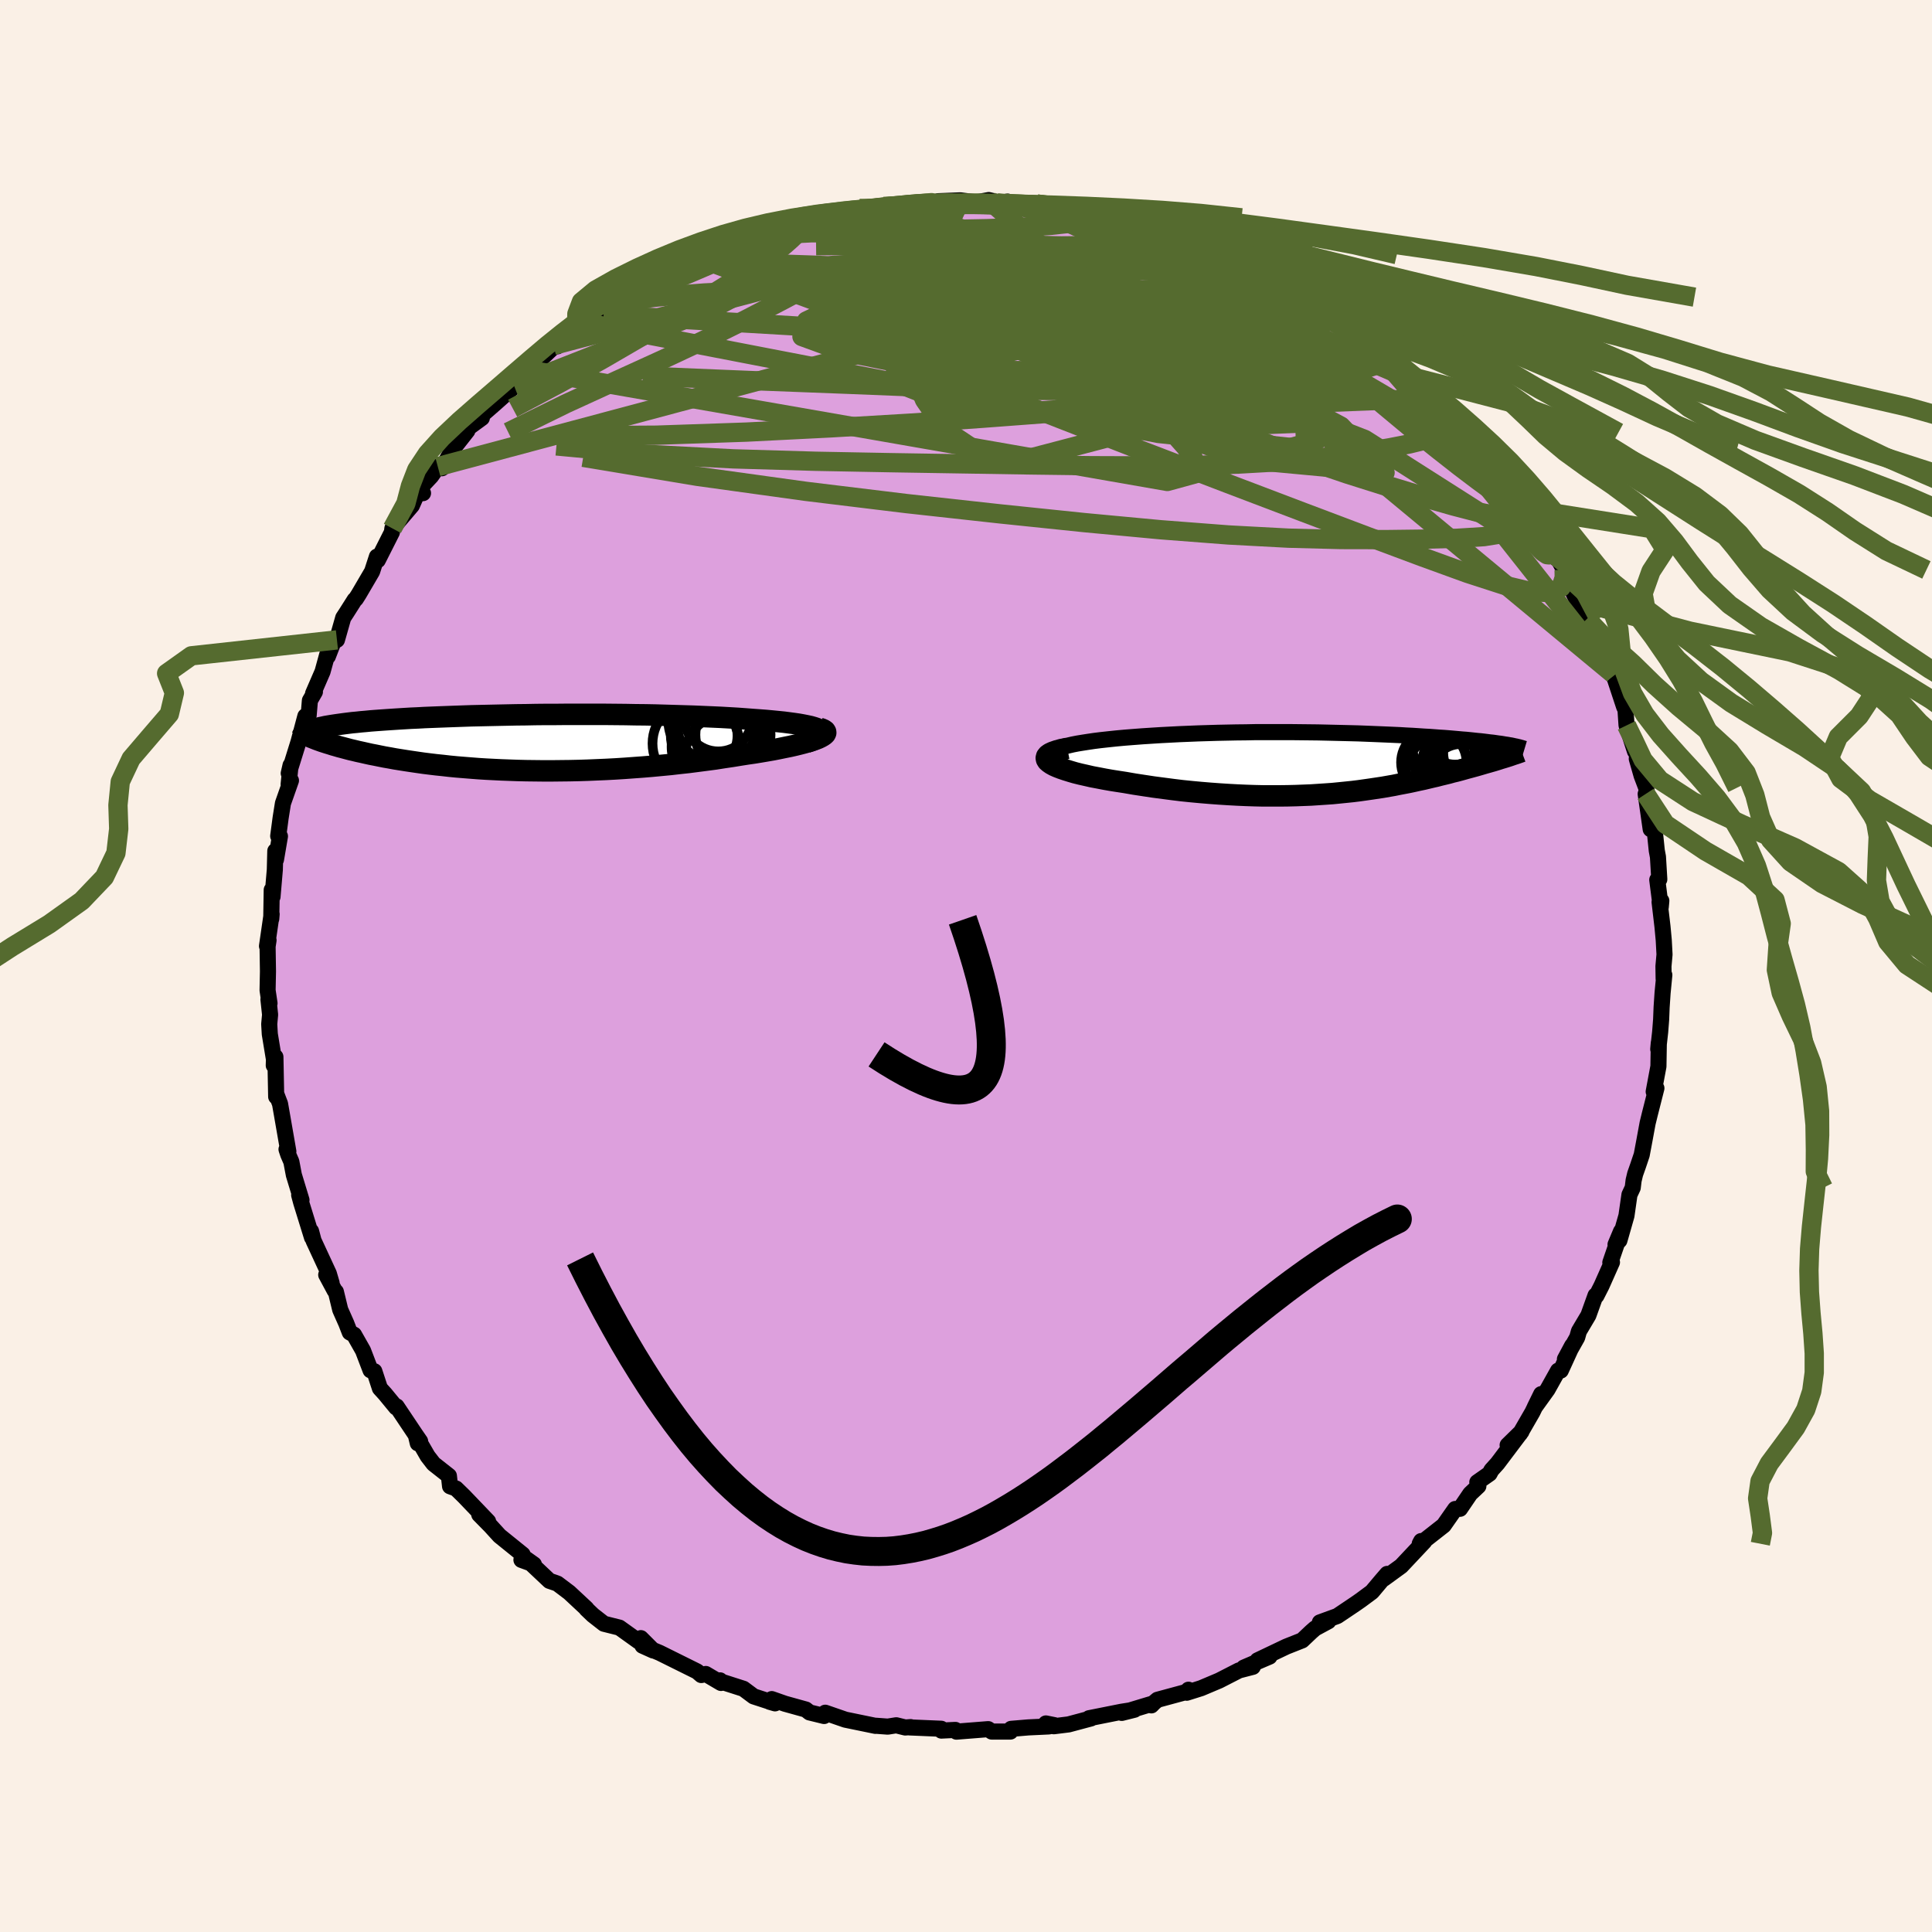 <svg xmlns="http://www.w3.org/2000/svg" width="500" height="500" viewBox="-100 -100 200 200"><defs><clipPath id="c"><path d="m31.36-1.29-.17-.1-.23-.1-.27-.09-.32-.09-.37-.08-.4-.08-.44-.08-.48-.07-.52-.07-.54-.07-.59-.06-.61-.06-.64-.06-.66-.05-.69-.05-.79-.06-.82-.06-.85-.05-.88-.05-.9-.04-.93-.04-.96-.04-.97-.03-.99-.03-1-.03-1.02-.03-1.03-.02-1.04-.01-1.04-.02-1.05-.01-1.05-.01H4.94l-1.03.01H2.89l-1 .01-1 .02-.98.01-.96.02-.95.02-.92.02-.91.02-.89.02-.87.03-.84.03-.82.03-.8.03-.77.03-.75.03-.72.04-.7.03-.67.04-.65.04-.62.04-.6.04-.57.04-.55.04-.52.04-.51.05-.47.04-.46.05-.44.04-.41.05-.4.05-.37.05-.36.05-.34.05-.32.05-.3.05-.29.05-.26.06-.25.05-.24.06-.21.05-.2.06-.18.06-.17.06.65.96.25.09.25.09.28.09.28.09.3.09.31.1.32.09.34.1.35.09.37.1.38.1.39.09.41.1.42.09.44.1.45.1.47.09.49.1.5.1.52.09.54.1.56.09.57.09.6.09.61.09.63.09.64.08.67.08.68.07.7.08.72.07.74.06.75.06.77.06.79.05.8.04.82.04.83.03.85.03.86.02.87.01.89.01h.9l.91-.01.91-.01.93-.02.94-.03.94-.04.95-.04.95-.05.95-.06.96-.07.96-.07.96-.08.95-.09.95-.09.95-.11.93-.1.93-.12.92-.12.91-.12.89-.14.88-.13.86-.14.7-.11.7-.1.67-.11.65-.11.63-.11.61-.12.58-.12.55-.11.53-.12.49-.12.46-.12.42-.12.39-.12.34-.12.31-.12"/></clipPath><clipPath id="b"><path d="m-29.39-.52-.02-.17.04-.16.12-.15.17-.15.23-.14.28-.13.34-.13.39-.12.43-.11.47-.11.51-.1.55-.09.58-.09.61-.09.64-.08.82-.09.85-.09.88-.08.89-.07.92-.07.93-.06.95-.06.96-.05.97-.05.98-.04.98-.04.99-.03.99-.03.98-.02.98-.02.98-.01.97-.02h3.79l.91.01.9.01.89.01.87.02.85.02.83.02.82.02.79.02.78.03.75.03.73.03.72.03.69.03.67.03.65.04.62.03.61.04.59.04.56.03.54.04.53.04.5.03.49.04.46.04.45.04.43.04.41.03.4.04.38.04.36.04.35.03.34.04.32.04.31.04.3.03.28.04.27.04.25.03.25.04.23.04.22.03.21.04.19.03-.85 1.28-.24.07-.24.08-.26.08-.26.08-.28.08-.28.08-.29.08-.3.09-.31.09-.31.09-.33.09-.33.09-.34.09-.35.1-.36.1-.38.1-.38.09-.39.11-.41.1-.42.1-.42.11-.44.1-.46.11-.46.11-.48.1-.49.11-.51.11-.52.1-.53.1-.54.11-.57.1-.57.1-.6.09-.6.09-.63.09-.64.09-.65.08-.68.07-.69.07-.71.07-.72.05-.75.05-.76.05-.78.03-.79.03-.82.02-.83.01H-7.2l-.88-.02-.9-.03-.91-.04-.92-.05-.94-.06-.95-.07-.96-.08-.97-.09-.98-.1-.98-.12-.99-.13-.99-.13-.99-.15-.98-.15-.98-.17-.72-.11-.7-.11-.68-.12-.67-.13-.64-.12-.61-.14-.58-.13-.56-.14-.51-.15-.48-.15-.44-.15-.39-.15-.34-.15-.29-.16-.23-.16"/></clipPath><filter id="a"><feTurbulence baseFrequency=".05" numOctaves="3" result="noise" type="noise"/><feDisplacementMap in="SourceGraphic" in2="noise" scale="2"/></filter></defs><rect width="100%" height="100%" x="-100" y="-100" fill="linen"/><path fill="plum" stroke="#000" stroke-linejoin="round" stroke-width="1.667" d="m72.2.03.02 1.29.07-.39-.18 1.85-.1 1.49-.05 1.27-.1 1.28-.2 1.79.06-.67-.04 2.45-.49 2.62.28-.36-.69 2.72-.22.9-.33 1.79-.28 1.49-.38 1.13-.3.85-.16.67-.09.75-.34.73-.31 2.17-.73 2.56-.4.42.57-1.36-1.11 3.23.17-.03-1.08 2.43-.53 1.04-.09-.04-.74 2.06-.98 1.65-.18.64L62 40.7l.75-1.4-1.18 2.58-.28.01-1.09 1.95-1.33 1.85.67-1.37-.9 1.86-1.29 2.24-1.28 1.18 1.43-1.4-2.48 3.29-.63.7-.19.36-1.27.89.11.4-.84.79-1.06 1.56-.5.02-1.19 1.7-2.18 1.71-.15-.09-.15.28.46-.22-2.38 2.53-1.8 1.31.35-.5-.57.66-1.01 1.2-1.16.86-.59.41-1.83 1.23-1.81.66.88-.12-1.37.74-.4.35-.94.89-1.64.65-2.98 1.42 1.24-.39-2.66 1.14.93-.08-1.43.37-2.05 1.05-1.87.79-1.49.47.18-.31-.11.2-3.1.84-.37.31-.26.27-.09-.12-2.98.9 1.32-.33-1.34.21-3.36.67.2.02-2.32.62-1.53.19-.82-.29.89.18-.59.13-2.12.1-1.78.15-.07.28H2.66L2.3 79l-3.29.26-.11-.18-1.45.07-.01-.19-3.31-.14.14-.03-.56.04-.93-.23-.88.14-1.22-.09-.06.01-3.11-.64-2.08-.72-.12.34-1.51-.37-.38-.3-2.16-.6-1.37-.48-.21.28.55.16-2.21-.72-1.06-.79-2.65-.85.23-.02.1.27-1.58-.93-.46.11-.43-.37-3.89-1.93-1.77-.74 1.11.5-1.28-1.28-.21.35-2.01-1.44-1.6-.4-1.14-.89-.67-.64v-.04l-1.78-1.66-1.22-.92-.21-.08-.62-.21-2.41-2.27.8.57-1.29-.47.12-.56-2.39-1.93-.92-1.01-1.18-1.2.92.72-2.5-2.61-.82-.8-.62-.23-.12-1.08-1.59-1.25-.61-.79-1.2-2.08.18.75.24-.21-.49-.71-1.94-2.9-.05.11-1.16-1.41-.52-.57-.58-1.77-.39-.1-.78-2.04-.93-1.64-.44-.24-.36-.93-.63-1.42-.45-1.86-.12-.11-.88-1.64.56.86-.29-.99-1.58-3.41-.26-.98.1.66-1.12-3.62-.21-.78.24.52-.79-2.6-.26-1.37-.32-.74-.18-.54.19.22-.62-3.56-.24-1.37-.34-.89-.06.15-.08-4.12-.17.88.02-.63-.43-2.61-.06-1.03.09-.98-.17-1.58.11.4-.2-1.35.04-1.96-.04-2.57.1-.65-.16.61.48-3.31-.04.49.05-3 .08.71.24-2.8.05-1.94.07.89.41-2.41-.18-.02.25-1.88.24-1.51.83-2.36-.24.39.2-1.97-.19.83 1.02-3.28.7-2.63.34-.07.13-1.55.52-.9-.19.17.98-2.26.59-2.15-.04.57.6-1.55.34-.16.65-2.29.34-.52.85-1.34.12-.1.31-.49 1.37-2.34.5-1.54.09.37 1.46-2.89.05-.4 2.02-2.37.55-1.24.6-.04-.35-.48 1.2-1.28.68-.98.43.16 1.09-1.92 1.54-1.96-.81.42.64-.52 1.67-1.22-.09-.22 1.42-1.24 2.03-1.81.92-1.3.39-.43.79-.66-.01.17 2.56-2.41-.6.38.42.1.93-.74 2.02-1.69-.39.41 2.22-1.25.09-.49 1.95-1.18.05.32 1.36-1.1.57-.17.73-.54 1.98-1.04.93-.7 2.12-1 .4-.08-.46.24.34-.07 3.49-1.49-.8.53 3.2-1.19.8-.43 2.52-.63-1.82.09 3.72-.88.18.01 1.24-.28 1.36-.15-.79.09 1.08-.17 2.13-.48.12-.21 2.51-.21 1.32-.05.96-.08.61-.2 1.19.04 2.28-.2-.72-.05 2.28-.09 1.64.21 1.31-.24 1.62.39.33-.23-1.08.15 2.57.14 1.92.27-.37-.31 1.57.05 1.93.54.77.19 2.18.54-.94-.54 3.55.76-.74-.11 1.64.35-.24.51 2.13.17 1.23.57-.59-.21 2.37.63 2.07.79-1.25-.5 3.15 1.5 1.35.28.11.39 2.37 1.12.67.06-1.3-.35 1.92 1.1.97.48 2.17.71.35.61.73.45 1.16.15 1.66 1.14.97.77-.44.05 1.94 1.52.97.43-.44-.2 1.69 1.28 1.89 1.46.19.59.6.5.74.71.12-.48 1.69 2.1.37.36.48.68 2.97 2.5.29.84.89.97-.06-.57.21.8 1.3 1.69.53-.08.34 1.02 1.48 1.53 1.65 2.56-.38-.81.91 1.84-.08.13 1.94 3.1-.3-.69.38.56.74 1.34-.09.24 1.42 2.9 1.06 1.88-.03.05 1.04 2.66.33.23-.74-1.26 1.76 3.79.49.38-.15-.09 1.12 3.39.14.29.11 1.63.87 2.68-.24-1.25.5 1.12-.07.91.5 1.75.47 1.24.19 1.34-.24-.69.52 3.65.37-.3.26 2.52.12.64.14 2.33-.21.05.36 2.82.06-.65-.18.13.3 2.55.13 1.39.08 1.49L72.2.03l.02 1.29" filter="url(#a)"/><path fill="#fff" d="m-29.39-.52-.02-.17.04-.16.12-.15.17-.15.23-.14.28-.13.34-.13.39-.12.43-.11.47-.11.51-.1.55-.09.58-.09.61-.09.64-.08.82-.09.85-.09.88-.08.89-.07.92-.07.93-.06.95-.06.96-.05.97-.05.98-.04.98-.04.99-.03.99-.03.98-.02.98-.02.98-.01.97-.02h3.79l.91.01.9.01.89.01.87.02.85.02.83.02.82.02.79.02.78.03.75.03.73.03.72.03.69.03.67.03.65.04.62.03.61.04.59.04.56.03.54.04.53.04.5.03.49.04.46.04.45.04.43.04.41.03.4.04.38.04.36.04.35.03.34.04.32.04.31.04.3.03.28.04.27.04.25.03.25.04.23.04.22.03.21.04.19.03-.85 1.28-.24.07-.24.08-.26.08-.26.08-.28.08-.28.08-.29.08-.3.09-.31.09-.31.09-.33.09-.33.09-.34.09-.35.1-.36.1-.38.1-.38.09-.39.11-.41.1-.42.1-.42.11-.44.1-.46.11-.46.11-.48.1-.49.11-.51.11-.52.1-.53.1-.54.11-.57.1-.57.1-.6.09-.6.09-.63.09-.64.09-.65.08-.68.07-.69.07-.71.07-.72.05-.75.05-.76.05-.78.03-.79.03-.82.02-.83.01H-7.2l-.88-.02-.9-.03-.91-.04-.92-.05-.94-.06-.95-.07-.96-.08-.97-.09-.98-.1-.98-.12-.99-.13-.99-.13-.99-.15-.98-.15-.98-.17-.72-.11-.7-.11-.68-.12-.67-.13-.64-.12-.61-.14-.58-.13-.56-.14-.51-.15-.48-.15-.44-.15-.39-.15-.34-.15-.29-.16-.23-.16" filter="url(#a)" transform="translate(37.97 -21.04)"/><path fill="#fff" d="m31.36-1.29-.17-.1-.23-.1-.27-.09-.32-.09-.37-.08-.4-.08-.44-.08-.48-.07-.52-.07-.54-.07-.59-.06-.61-.06-.64-.06-.66-.05-.69-.05-.79-.06-.82-.06-.85-.05-.88-.05-.9-.04-.93-.04-.96-.04-.97-.03-.99-.03-1-.03-1.02-.03-1.03-.02-1.04-.01-1.04-.02-1.05-.01-1.05-.01H4.94l-1.03.01H2.89l-1 .01-1 .02-.98.01-.96.02-.95.02-.92.02-.91.02-.89.02-.87.03-.84.03-.82.03-.8.03-.77.03-.75.03-.72.04-.7.03-.67.04-.65.04-.62.04-.6.04-.57.04-.55.04-.52.04-.51.05-.47.04-.46.05-.44.04-.41.05-.4.05-.37.05-.36.05-.34.05-.32.05-.3.05-.29.05-.26.06-.25.05-.24.06-.21.05-.2.06-.18.06-.17.06.65.96.25.09.25.09.28.09.28.09.3.09.31.1.32.09.34.1.35.09.37.1.38.1.39.09.41.1.42.09.44.1.45.1.47.09.49.1.5.1.52.09.54.1.56.09.57.09.6.09.61.09.63.09.64.08.67.08.68.07.7.08.72.07.74.06.75.06.77.06.79.05.8.04.82.04.83.03.85.03.86.02.87.01.89.01h.9l.91-.01.91-.01.93-.02.94-.03.94-.04.95-.04.95-.05.95-.06.96-.07.96-.07.96-.08.95-.09.95-.09.95-.11.93-.1.93-.12.92-.12.91-.12.89-.14.88-.13.86-.14.7-.11.7-.1.67-.11.65-.11.63-.11.61-.12.58-.12.55-.11.53-.12.49-.12.46-.12.42-.12.39-.12.34-.12.31-.12" filter="url(#a)" transform="translate(-46.47 -23.12)"/><g fill="none" stroke="#000" transform="translate(37.97 -21.04)"><path stroke-linejoin="round" stroke-width="1.667" d="m-24.51 1.61-.93-.26-.83-.24-.71-.23-.62-.23-.52-.22-.42-.2-.34-.2-.25-.19-.17-.19-.09-.17-.02-.17.04-.16.12-.15.17-.15.23-.14.28-.13.34-.13.39-.12.43-.11.47-.11.51-.1.55-.09.58-.09.61-.09.64-.08.82-.09.85-.09.88-.08.89-.07.92-.07.93-.06.95-.06.96-.05.97-.05.98-.04.98-.04.99-.03.99-.03.98-.02.98-.02.98-.01.97-.02h3.79l.91.01.9.01.89.01.87.02.85.02.83.02.82.02.79.02.78.03.75.03.73.03.72.03.69.03.67.03.65.04.62.03.61.04.59.04.56.03.54.04.53.04.5.03.49.04.46.04.45.04.43.04.41.03.4.04.38.04.36.04.35.03.34.04.32.04.31.04.3.03.28.04.27.04.25.03.25.04.23.04.22.03.21.04.19.03.19.04.17.04.16.03.16.04.14.03.13.04.12.03.12.04.1.03.1.03" filter="url(#a)"/><path stroke-linejoin="round" stroke-width="2.222" d="m-27.48-1.49-.61.12-.5.14-.4.14-.3.14-.21.15-.12.15-.04.16.03.15.1.16.17.15.23.16.29.16.34.15.39.15.44.15.48.15.51.15.56.14.58.13.61.14.64.12.67.13.68.12.7.11.72.11.98.17.98.15.99.15.99.13.99.13.98.12.98.1.97.09.96.08.95.07.94.06.92.05.91.04.9.03.88.02h1.71l.83-.01.82-.02.79-.03.78-.03.76-.05.75-.05.72-.05.71-.07.69-.07.68-.07.65-.08.64-.09.63-.09.6-.09.6-.09.57-.1.57-.1.54-.11.53-.1.52-.1.51-.11.49-.11.48-.1.46-.11.46-.11.44-.1.42-.11.42-.1.41-.1.39-.11.38-.09.38-.1.36-.1.35-.1.34-.09.33-.09.33-.09.31-.09.31-.09.3-.09.29-.08.28-.08.28-.08.26-.08.26-.08.24-.08.24-.07.23-.07.22-.07.22-.07.2-.07.2-.07.19-.06.18-.06.17-.06.17-.06.16-.06" filter="url(#a)"/><circle cx="12.469" cy="-.166" r="3.176" clip-path="url(#b)" filter="url(#a)"/><circle cx="12.269" cy="-2.656" r="4.336" clip-path="url(#b)" filter="url(#a)"/><circle cx="14.564" cy="-1.011" r="3.13" clip-path="url(#b)" filter="url(#a)"/><circle cx="10.459" cy="-.036" r="3.39" clip-path="url(#b)" filter="url(#a)"/><circle cx="12.689" cy="-3.216" r="3.408" clip-path="url(#b)" filter="url(#a)"/><circle cx="13.309" cy="1.344" r="3.288" clip-path="url(#b)" filter="url(#a)"/><circle cx="14.114" cy="-1.446" r="3.544" clip-path="url(#b)" filter="url(#a)"/><circle cx="13.824" cy=".974" r="4.402" clip-path="url(#b)" filter="url(#a)"/><circle cx="11.794" cy="1.129" r="4.214" clip-path="url(#b)" filter="url(#a)"/><circle cx="11.174" cy="-1.636" r="3.48" clip-path="url(#b)" filter="url(#a)"/></g><g fill="none" stroke="#000" transform="translate(-46.47 -23.12)"><path stroke-linejoin="round" stroke-width="2.222" d="m29.97-.04.43-.14.36-.15.29-.13.23-.13.16-.13.1-.12.04-.12-.02-.12-.07-.11-.13-.1-.17-.1-.23-.1-.27-.09-.32-.09-.37-.08-.4-.08-.44-.08-.48-.07-.52-.07-.54-.07-.59-.06-.61-.06-.64-.06-.66-.05-.69-.05-.79-.06-.82-.06-.85-.05-.88-.05-.9-.04-.93-.04-.96-.04-.97-.03-.99-.03-1-.03-1.02-.03-1.03-.02-1.04-.01-1.04-.02-1.05-.01-1.05-.01H4.94l-1.03.01H2.89l-1 .01-1 .02-.98.01-.96.02-.95.02-.92.02-.91.02-.89.02-.87.03-.84.03-.82.03-.8.03-.77.03-.75.03-.72.04-.7.03-.67.04-.65.04-.62.04-.6.04-.57.04-.55.04-.52.04-.51.05-.47.04-.46.05-.44.04-.41.05-.4.05-.37.05-.36.05-.34.05-.32.05-.3.05-.29.05-.26.06-.25.05-.24.06-.21.05-.2.06-.18.06-.17.06-.16.06-.13.06-.13.06-.11.06-.1.07-.08.06-.07.07-.06.06-.05.07-.03.07" filter="url(#a)"/><path stroke-linejoin="round" stroke-width="2.222" d="m31.27-1.5.27.09.2.09.14.1.06.1.01.1-.05.11-.11.11-.16.11-.21.12-.25.12-.31.12-.34.12-.39.12-.42.12-.46.12-.49.12-.53.12-.55.11-.58.12-.61.12-.63.11-.65.11-.67.11-.7.1-.7.11-.86.14-.88.13-.89.14-.91.12-.92.12-.93.12-.93.1-.95.11-.95.09-.95.09-.96.08-.96.07-.96.07-.95.06-.95.05-.95.04-.94.04-.94.03-.93.02-.91.01-.91.01h-.9l-.89-.01-.87-.01-.86-.02-.85-.03-.83-.03-.82-.04-.8-.04-.79-.05-.77-.06-.75-.06-.74-.06-.72-.07-.7-.08-.68-.07-.67-.08-.64-.08-.63-.09-.61-.09-.6-.09-.57-.09-.56-.09-.54-.1-.52-.09-.5-.1-.49-.1-.47-.09-.45-.1-.44-.1-.42-.09-.41-.1-.39-.09-.38-.1-.37-.1-.35-.09-.34-.1-.32-.09-.31-.1-.3-.09-.28-.09-.28-.09-.25-.09-.25-.09-.23-.09-.22-.09-.21-.08-.19-.09-.19-.08-.17-.08-.16-.08-.15-.08-.14-.08-.13-.08" filter="url(#a)"/><circle cx="18.499" cy=".087" r="4.48" clip-path="url(#c)" filter="url(#a)"/><circle cx="20.934" cy=".287" r="4.732" clip-path="url(#c)" filter="url(#a)"/><circle cx="20.714" cy="-1.793" r="4.118" clip-path="url(#c)" filter="url(#a)"/><circle cx="22.349" cy="-.823" r="3.89" clip-path="url(#c)" filter="url(#a)"/><circle cx="20.799" cy="-2.553" r="4.632" clip-path="url(#c)" filter="url(#a)"/><circle cx="19.364" cy="-.713" r="3.452" clip-path="url(#c)" filter="url(#a)"/><circle cx="20.829" cy="-2.613" r="3.52" clip-path="url(#c)" filter="url(#a)"/><circle cx="20.519" cy="-2.358" r="4.868" clip-path="url(#c)" filter="url(#a)"/><circle cx="20.684" cy=".427" r="4.69" clip-path="url(#c)" filter="url(#a)"/><circle cx="21.464" cy="1.192" r="4.034" clip-path="url(#c)" filter="url(#a)"/></g><g fill="none" stroke="#556B2F" stroke-linejoin="round" stroke-width="2"><path d="m-24.76-74.19 2.51-.85 2.06-.48 2-.27 2.15-.11 2.37-.01 2.54.09 2.68.16 2.78.24 2.9.27 3.06.3 3.21.3 3.33.31 3.38.33 3.34.34 3.24.37 3.1.37 2.9.34 2.62.29 2.24.16" filter="url(#a)"/><path d="m17.07-76.59 1.48.23.68.23.23.24-.11.25-.49.26-.94.26-1.47.23-2.08.2-2.79.13-3.6.06-4.46-.02-5.34-.07-6.27-.05-7.43.08" filter="url(#a)"/><path d="m16.41-77.34-.07.05.47.23.62.28.59.26.5.25.36.24.18.24-.01.25-.26.25-.56.24-.9.22-1.28.17-1.7.11-2.11.04-2.5-.03-2.87-.08-3.26-.12-3.72-.16-4.28-.19-4.82-.22-5.28-.28m45.79 4.55 1.23.57 1.31.68 1.24.72 1.24.76 1.24.8 1.21.83 1.12.82 1.01.76.91.7.8.62.7.55.59.47.42.33.19.16-.1-.09-.41-.35-.69-.57-.94-.73-1.31-.98m-70.91-7.33 1.65-.57 1.44-.08 1.83.08 2.47.11 3.1.11 3.59.12 3.94.17 4.19.24 4.38.35 4.55.46 4.7.59 4.83.68 4.91.73 4.89.73 4.87.72 4.93.73 5.17.9m16.78 11.86.59.55.42.44.5.61.6.73.64.8.65.83.6.8.47.7.31.54.12.33-.1.09-.3-.17-.51-.42-.71-.66-.89-.86-1.06-1.06-1.26-1.28-1.51-1.61-1.88-2.06-2.31-2.59-2.63-3.04" filter="url(#a)"/><path d="m41.34-64.93 1.27 1.17.36.92-.54.65-1.31.44-1.99.33-2.63.32-3.29.35-3.97.37-4.71.37-5.51.3-6.4.15-7.33-.04-8.27-.25-9.22-.37-10.17-.39-11.08-.46" filter="url(#a)"/><path d="m7.72-78.57.46-.03 1.52.43 2.02.72 2.26.91 2.39 1.02 2.5 1.12 2.6 1.23 2.68 1.35 2.75 1.45 2.83 1.53 2.85 1.55 2.81 1.5 2.67 1.38 2.49 1.22 2.31 1.09 2.11.91m12.09 12.16.81 1.42-.04.57-.5.36-.92.18-1.38-.09-1.91-.39-2.48-.67-3.06-.9-3.63-1.1L39.73-51l-4.82-1.66-5.46-2.07-6.16-2.54-6.91-3.03-7.73-3.46-8.6-3.8-9.32-4.14m40.57.66 1.16.51 1.12.53.89.47.72.4.57.35.37.3.13.23-.15.12-.43-.01-.72-.15-1.01-.3-1.33-.45-1.68-.63-2.09-.84-2.58-1.07-3.09-1.32-3.6-1.54-4.12-1.77" filter="url(#a)"/><path d="m58.71-46.47-.26-.07-.44.57-.86.67-1.44.52-2.08.33-2.75.17-3.38.09-4.02.05-4.69-.01-5.41-.14-6.19-.33-7.03-.54-7.91-.74-8.78-.91-9.63-1.06-10.44-1.27-11.2-1.55-11.83-1.97m56.7-23.93 1.68.27 1.25.35 1.22.42 1.31.48 1.39.55 1.41.59 1.38.6 1.29.58 1.15.53.97.45.76.38.57.29.41.21.26.14.11.05-.08-.04-.29-.16-.58-.3-.98-.49-1.5-.72-2.24-1.05m14.78 8.53 1.58 1.25 1.26 1.11.99.93.85.81.83.78.85.82.88.86.9.9.88.89.8.82.64.66.43.46.18.21-.06-.03-.28-.27-.49-.46-.66-.63-.82-.79-1.01-.97-1.23-1.21-1.43-1.52m-60.78-17.25 1.27-.24 1.4-.29 1.4-.24 1.35-.18 1.24-.14 1.06-.11.87-.08.68-.05.47-.02.23.02-.03.07-.32.13-.65.16-1.01.2-1.41.22-1.86.25-2.38.32-3.15.44m-22.23 9.19 1.55-.69 1.57-.34 1.94-.27 2.41-.24 2.86-.22 3.27-.16 3.56-.09 3.76.02 3.93.12 4.13.21 4.36.26 4.63.32 4.89.35 5.06.37 5.12.39 5.08.38 4.99.38 4.96.45 5.09.65m5.07.86.46.32.14.48-.06.68-.44.72-.95.66-1.5.57-2 .52-2.47.52-2.93.55-3.4.6-3.92.62-4.5.62-5.16.58-5.88.53-6.65.5-7.41.5-8.1.48-8.75.44-9.34.32-9.78.06" filter="url(#a)"/><path d="m-11.02-78.42 2.25.01 2.28.36 2.55.66 2.99.91 3.44 1.16 3.89 1.37 4.26 1.56 4.6 1.72 4.86 1.87 5.06 2.01 5.18 2.16 5.26 2.3 5.42 2.5 5.66 2.74M3.98-78.9l.27-.05.87.17 1.49.27 1.8.32 1.92.36 1.99.4 2.02.46 1.98.47 1.83.44 1.57.36 1.24.26.85.15.5.06.25.01m34.5 26.19.81 1.42-.06.57-.52.36-.93.18-1.42-.08-1.96-.38-2.54-.66-3.11-.89-3.67-1.09-4.24-1.34-4.85-1.65-5.51-2.06-6.24-2.53-7.06-2.98-7.89-3.4-8.65-3.74-9.34-4.07" filter="url(#a)"/><path d="m23.03-75.14 2.25 1.03 1.23.61.65.45.2.32-.21.23-.56.18-.86.15-1.17.13-1.51.09-1.92.02-2.36-.06-2.86-.14-3.41-.23-4.03-.31-4.69-.38-5.34-.46-5.96-.55-6.67-.64" filter="url(#a)"/><path d="m46.57-60.87 1.02 1.37.36.78-.02.56-.48.32-1.13-.05-1.87-.48-2.64-.89-3.39-1.24-4.12-1.54-4.84-1.82-5.59-2.13-6.42-2.47-7.29-2.88-8.21-3.41m17.89-1.31 2.03.64 1.61.63 1.53.71 1.63.81 1.68.87 1.63.86 1.5.83 1.36.75 1.21.67 1.1.6 1.01.53.87.44.67.3.39.11.09-.1-.32-.38m-57.89-8.56 2.53-.57 1.58-.3 1.27-.2 1.17-.17 1.19-.18 1.29-.19 1.38-.21 1.43-.21 1.37-.18 1.21-.16.96-.12.66-.1.38-.06.07-.02-.22.02-.55.05-.88.09-1.31.11" filter="url(#a)"/><path d="m7.35-78.88 1.6.21 1.6.35 1.52.36 1.46.34 1.4.34 1.36.35 1.29.38 1.23.38 1.17.38 1.12.37 1.05.34.97.31.83.26.65.2.4.12.13.02-.19-.07-.51-.19-.88-.3-1.22-.43-1.45-.54m34.36 24.12.7 1.2.96 1.35.85 1.21.67 1.02.55.91.46.8.38.68.28.55.2.46.12.37.03.29-.07.18-.22-.02-.42-.28-.64-.63-.89-.98-1.11-1.31-1.32-1.59-1.48-1.84-1.66-2.07-1.85-2.34-2.07-2.71-2.45-3.25" filter="url(#a)"/><path d="m7.35-78.88 1.51.18 1.33.28 1.08.24.81.19.58.16.32.15.05.17-.23.17-.53.17-.84.18-1.17.16-1.49.16-1.84.13-2.19.12-2.59.09-3.08.06-3.66.03-4.36.02h-4.92" filter="url(#a)"/><path d="m3.23-78.98 2.3.31 2.13.57 2.29.88 2.66 1.2 3.06 1.51 3.37 1.74 3.58 1.92 3.74 2.06 3.86 2.16 3.91 2.23 3.91 2.25 3.91 2.27 3.95 2.32 3.94 2.36M-8.51-78.63l1.07-.05.81-.02.67.02.57.09.42.17.25.26.06.36-.19.47-.51.58-.87.69-1.25.81-1.61.95-1.97 1.11-2.33 1.28-2.72 1.48-3.13 1.66-3.56 1.85-4 1.98-4.43 2.08-4.85 2.21-5.33 2.44-5.99 2.94" filter="url(#a)"/><path d="m52.08-55.23.39.72.36.48.31.4.31.42.31.46.28.47.2.43.07.34-.14.2h-.38l-.63-.21-.9-.45-1.16-.7-1.42-.96-1.67-1.2-1.92-1.44-2.22-1.67-2.56-1.95-2.98-2.29-3.42-2.69-3.82-3.11-4.11-3.48M61.92-41l.01.79-.32 1.01-1.06.54-1.96-.07-2.88-.69-3.8-1.23-4.71-1.71-5.65-2.11-6.65-2.51-7.74-2.94-8.88-3.4-10.05-3.92-11.16-4.52-12.02-5.28m42.59-5.93 1.66.77.98.54.96.62 1.22.79 1.46.93 1.57.99 1.55 1 1.48.95 1.35.89 1.19.79 1.02.7.83.59.66.48.49.37.31.22.1.01-.27-.32m-13.52-9.14-.19.14.92.59 1.29.72 1.33.73 1.27.72 1.2.7 1.13.69 1.04.67.89.61.73.52.56.41.37.28.2.15v.01l-.23-.17-.53-.39-.9-.64-1.34-.91-1.73-1.09" filter="url(#a)"/><path d="m34.79-69.24.81.39.85.45.66.49.37.46.11.39-.15.31-.39.22-.67.15-.95.08-1.3-.02-1.67-.15-2.06-.29-2.49-.43-2.91-.56-3.35-.66-3.82-.76-4.29-.86-4.78-.99-5.25-1.2-5.68-1.47-6.03-1.8m-13.36.11 1.02-.42.92-.34.8-.25.72-.17.55-.04.33.07.07.18-.15.28-.32.38-.49.47-.68.6-.91.73-1.23.9-1.61 1.08-2.02 1.29-2.49 1.54-2.98 1.81-3.49 2.08-3.99 2.32-4.45 2.49-4.97 2.64" filter="url(#a)"/><path d="m-27.79-73.16 1.09-.4 1.5-.56 1.49-.53 1.4-.51 1.26-.46 1.05-.37.83-.28.6-.17.34-.06.07.05-.19.15-.45.23-.71.32-.98.44-1.33.61-1.75.8-2.22.99-2.69 1.15-3.15 1.31m18.36-7.28 1.57-.37 1.38-.25 1.39-.18 1.28-.14 1.12-.1.95-.09.77-.06.59-.03h.36l.1.05-.23.1-.59.16-1 .19-1.41.22-1.78.24-2.16.25-2.56.28m61.75 18.69.42.56.55.94.33 1-.16.8-.7.59-1.18.44-1.59.39-1.95.38-2.32.39-2.7.4-3.11.37-3.56.32-4.06.23-4.57.14-5.1.05-5.66-.02-6.23-.08-6.83-.11-7.42-.12-8-.15-8.51-.25-8.99-.47-9.32-.87m73.08-17.95-.2.13.9.57 1.25.68 1.29.7 1.23.69 1.15.66 1.06.63.96.6.81.55.66.47.5.37.34.26.15.14-.04-.01-.3-.17-.61-.35-.93-.56-1.28-.8-1.66-1.04-2.12-1.27" filter="url(#a)"/><path d="m55.24-51.58.61 1.11.75 1.13.48.82.12.47-.21.18-.5-.1-.82-.41-1.17-.77-1.53-1.12-1.9-1.44-2.23-1.75-2.6-2.08-3.04-2.53-3.64-3.1-4.36-3.78-5.3-4.55m-50.66-6.31 1.54-.39 1.4-.21 1.81-.11 2.08.01 2.22.11 2.35.18 2.51.23 2.71.26 2.94.28 3.12.31 3.24.32 3.27.36 3.22.37 3.13.39 3.03.4 2.89.4 2.71.36 2.43.31 2.05.18" filter="url(#a)"/><path d="M67.16-30.13 54.6-46.03l-13.32-8.48-13.72-5.34-12.47-1.69-11.78-.11-10.07-.74-5.73-1.81.25-2.16 5.19-1.91 6.75-1.64 5.14-1.43 3.45-.69 5.47.98 10.85 2.68 11.53 2.11-1.35-2.98" filter="url(#a)"/><path d="m17.31-77.1 11.9 7.35 6.8 8.84-1.11 4.7-6.04.24L22.05-58l-4.03-2.12.28-.99 2.79.03.84-.13-5.11-1.57-11.23-3.24-12.78-3.45-7.34-1.2 5.94 1.7 40.86-1.59" filter="url(#a)"/><path d="M67.01-30.22 35.37-56.45 7.65-64.17l-16.3-1.38-1.15.27 9.63 1 12.55 1.22 9.13.65 3.32-.48-1.23-1.46-3.04-1.77-2.83-1.39-2.3-.66-2.36-.09H10.6l-1.54-.53.51-1.37 1.73-1.54-1.25.52-13.48 5.79-51.25 13.7" filter="url(#a)"/><path d="m-39.34-66.58 59.27 11.45 15.25 1.62-.11-2.64-3.76-3.35-3.56-2.05-2.65-.02-2.26 1.26-2.47.96-2.9-.58-3.22-2.35-3.23-3.37-2.78-3.23L6.65-71l.42-.53 2.85.99 4.8 1.96 5.06 2.12 3.04 1.49-.68.44-4.59-.36-7.75-.36-10.69.31-9.11-.26 27.07-11.39" filter="url(#a)"/><path d="m7.35-78.88 23.04 12.7-1.15 3.26-10.9-2.17-7.72-2.6-2.05-1.34.39-.19.23.53.24 1.03 1.62 1.38 3.16 1.38 3.07.69 1.01-.6-1.46-1.86-2.07-1.99.05-.3 3.51 2.83 5.77 5.52 3.19 3.18L2.36-79.29" filter="url(#a)"/><path d="M-27.73-73.32 29-52.41l14.38 1.34-4.57-4.82-11.3-6.03L17-67.02l-6.49-3.26-2.47-1.28.45.39 2.46 1.51 3.79 2.05 4.13 2.07 3.04 1.61.59.74-2.24-.31-3.88-1.23-3.13-1.53.06-1.01 4.03.08 5.96.97 3.2.76-5.14-1.21-17.03-5.08-20.67-5.48" filter="url(#a)"/><path d="m48.26-58.77-17.44.69-15.64 3.26-8.42 2.21-5.31-.47-3.57-2.38-2.17-3.14-1.31-3.11-1.21-2.72-1.5-2.19-1.33-1.58.02-.87 2.57.04 5.56 1.25 7.7 2.73L14.18-61l6.12 4.53L23.37-53l.28.76-1.75-2.86-4.93-5.97-11.9-6.92-20.42-3.45-27.36 7.19" filter="url(#a)"/><path d="m49.11-57.73-43.3-7.95-8.3-2.27 3.47.38 5.9 1.4 1.79 1.56-4.13 1.06-7.66.16-7.29-.77-4.01-1.48.16-1.79 3.55-1.6 5.45-.88 6.03.24 5.88 1.5 5.24 2.55 3.77 3.05.86 2.83-3.29 1.88-7 .5-7.9-.83-5.27-2.07-.97-4.14 3.96-7.64 3.36-7.22" filter="url(#a)"/><path d="m35.52-68.79-9.19 1.62-2.53 5.41-3.57 2.3-2.92.23-1.77-.25-1.79-.12-3.63-.28-6.44-.79-8.39-1.3-7.89-1.59-4.38-1.6 1.3-1.41 7.24-.98 11.31-.31 12.33.67 10.78 2.11 7.97 4.29 2.37 6.38-15.48 4.25-66.29-11.57" filter="url(#a)"/><path d="m-37.51-67.42 44.4 2.6 5.71 2.68-5.32-.91-6.37-2.54-6.13-1.98-5.44-.6-3.95.49-1.91.91.26.74 2.35.25 3.93-.37 4.39-.96 3.28-1.38.96-1.53-1.47-1.36-3.01-.96-3.69-.43-4.25.24-4.84 1.04-4.21 1.62-3.43 1.82L-46.76-60m40.53-18.76 1.85-.16 2.23-.07 2.37.01 2.38.06 2.43.12 2.51.17 2.58.24 2.58.31 2.52.4 2.46.48 2.38.56 2.35.63 2.35.71 2.41.78 2.51.84 2.67.91 2.85.96 3.04 1.02 3.19 1.07 3.31 1.13 3.38 1.19 3.39 1.25 3.38 1.3 3.36 1.36 3.31 1.43 3.26 1.49L67.99-59l3.08 1.63 3 1.66 2.97 1.68 3.02 1.68 3.09 1.71 3.09 1.77 2.95 1.88 2.84 1.97 3.24 2.04L99.42-41" filter="url(#a)"/><path d="m-23.96-74.72 2.09-.74 2.41-.73 2.11-.6 1.9-.48 1.89-.39 1.97-.34 2.09-.29 2.17-.23 2.24-.17 2.27-.11 2.29-.05 2.28.02 2.26.08 2.26.13 2.26.2 2.27.26 2.31.34 2.36.42 2.43.5 2.5.58 2.57.64 2.61.73 2.63.8 2.59.87 2.47.91 2.32.94 2.26.97 2.35 1 2.21.82" filter="url(#a)"/><path d="m-27.73-73.32.23-.36.92-.78 1.6-.83 1.96-.74 2.03-.62 2.06-.51 2.2-.43 2.41-.35 2.64-.3 2.82-.24 2.93-.18 3.01-.11 3.07-.06 3.13.01 3.18.07 3.26.13 3.37.19 3.48.26 3.63.33 3.79.41 4.01.5 4.33.56 4.74.65 5.22.72 5.61.8 5.74.87 5.38.92 4.71.93 4.7 1.01 6.98 1.23m-5.05 51.43 2.04 3.12 4.15 2.79 4.5 2.58 2.7 2.49.64 2.44-.34 2.41-.16 2.39.5 2.37 1.04 2.39 1.17 2.42.94 2.45.57 2.48.25 2.49.01 2.48-.12 2.44-.22 2.4-.26 2.36-.25 2.31-.19 2.28-.07 2.24.05 2.22.16 2.17.2 2.13.14 2.06v1.99l-.26 1.93-.62 1.89-1.04 1.88-1.37 1.87-1.37 1.85-.95 1.82-.25 1.78.27 1.8.23 1.78-.22 1.12" filter="url(#a)"/><path d="m-34.06-69.87 1.74-.96 1.99-1.05 1.87-.9 1.82-.83 1.88-.81 1.99-.78 2.11-.72 2.23-.65 2.31-.56 2.39-.47 2.42-.39 2.45-.32 2.46-.25 2.47-.17 2.46-.1 2.46-.02 2.48.05 2.52.13 2.57.21 2.62.28 2.67.34 2.68.41 2.68.48 2.69.55 2.71.62 2.76.7 2.83.78 2.92.84 2.97.9 3.02.94 3.05.98 3.03 1.02 2.9 1.07 2.7 1.13 2.54 1.21 2.78 1.3 3.13 1.26" filter="url(#a)"/><path d="m-34.06-69.87 1.33-.95.99-1.04.43-.9.82-.82 1.75-.8 2.57-.78 2.91-.74 2.84-.65 2.63-.57 2.46-.47 2.45-.41 2.55-.33 2.7-.26 2.85-.19 2.95-.13 3-.04 3.05.03 3.1.11 3.18.2 3.29.26 3.41.33 3.51.37 3.59.42 3.6.46 3.67.54 3.98.69 4.68.88 4.37 1.02" filter="url(#a)"/><path d="m-37.51-67.42 1.03-1.32 1.06-1.05 1.14-1.01 1.15-.95 1.34-.9 1.74-.85 2.17-.81 2.43-.78 2.54-.73 2.54-.66 2.53-.57 2.55-.49 2.61-.41 2.7-.34 2.75-.28 2.78-.2 2.77-.13 2.76-.05 2.75.02 2.77.11 2.84.18 2.95.26 3.1.33 3.2.37 3.2.4 3.03.44 2.84.51 3.08.66 5.06 1.03" filter="url(#a)"/><path d="m-41.36-64.89 1.06-1.32.02-1.3.47-1.25 1.47-1.22 2.06-1.16 2.2-1.09 2.2-1 2.2-.91 2.25-.83 2.27-.75 2.3-.65 2.37-.56 2.47-.48 2.6-.41 2.7-.33 2.79-.28 2.85-.21 2.93-.15 3.04-.08 3.16-.02 3.3.03 3.47.09 3.66.13 3.86.18 3.99.24 3.99.32 4.21.45" filter="url(#a)"/><path d="m-59.38-45.3 1.39-2.57.48-1.82.65-1.68 1.1-1.66 1.51-1.68 1.8-1.7 1.95-1.71 1.94-1.67 1.85-1.6 1.72-1.48 1.63-1.38 1.59-1.28 1.58-1.22 1.57-1.17 1.56-1.12 1.55-1.07 1.58-1.02 1.66-.95 1.75-.87 1.88-.82 2.12-.85 2.35-.93 1.7-.8m-42.65 42.59-15.07 1.65-2.56 1.82.8 2.02-.52 2.19-1.96 2.28-2 2.34-1.12 2.38-.24 2.42.08 2.47-.29 2.5-1.19 2.49-2.35 2.46-3.36 2.4-3.82 2.33-3.48 2.27-2.35 2.24-.76 2.21.71 2.22 1.52 2.24 1.38 2.28.43 2.35-.78 2.41-1.59 2.44-1.57 2.38-.91 2.16-1.14 1.3m175.64-49.4.79 1.63.92 1.95 1.74 2.09 3.42 2.22 5.06 2.35 5.51 2.43 4.51 2.46 2.74 2.45 1.32 2.43 1.03 2.4L97.4-.12l3.6 2.36 5.04 2.37 5.61 2.38 5.07 2.43 3.79 2.46 2.53 2.49 1.87 2.5 1.96 2.46 2.31 2.4 2.16 2.35 1.16 2.3-.3 2.26-1.14 2.18-.35 2.09 2 2.13 4.19 2.77" filter="url(#a)"/><path d="m64.28-35.93 2.38 2.51 2.39 2.14 2.21 2.17 2.52 2.27 2.77 2.3 2.49 2.28L80.76-20l.9 2.3.6 2.32 1.03 2.33 2.07 2.28 3.25 2.23 4.2 2.16 4.7 2.14 4.8 2.14 4.7 2.17 4.59 2.23 4.41 2.29L119.93 7l2.75 2.61 1.11 2.91 1.89 2.85" filter="url(#a)"/><path d="m61.83-40.76 3.98 3.68 9.13 2.42 10.34 2.14 6.77 2.2 1.86 2.24-1.45 2.21-2.16 2.16-.9 2.14 1.16 2.18 2.99 2.23 4 2.31 4.1 2.38 3.44 2.41 2.35 2.44 1.18 2.43.26 2.42-.21 2.41-.19 2.39.23 2.4.87 2.41 1.59 2.45 2.28 2.47 2.92 2.49 3.52 2.5 3.99 2.47 4.21 2.42 4.02 2.38 3.38 2.32 2.43 2.27 1.36 2.23.46 2.19.02 2.27-.03 2.54-2.92 2.86" filter="url(#a)"/><path d="m61.18-42.34 3.03 2.37 2.53 2.69.84 2.38.22 2.22.38 2.22.82 2.22 1.27 2.19 1.65 2.15 1.9 2.13 1.99 2.16 1.91 2.21 1.69 2.28 1.37 2.36 1.05 2.4.79 2.43.65 2.43.62 2.41.66 2.38.68 2.37.64 2.35.55 2.36.45 2.41.4 2.46.36 2.56.26 2.63.04 2.58-.01 2.26.83 1.68M58.33-47.28l12.71 2.01 1.34 2.16-1.47 2.25-.82 2.3.41 2.3 1.28 2.27 1.86 2.25 2.44 2.25 3.14 2.27 3.72 2.27 3.88 2.29 3.42 2.29 2.46 2.31 1.33 2.32.4 2.34-.1 2.3-.08 2.25.37 2.18 1.16 2.14 2.07 2.14 2.86 2.18L104.02 2l3.23 2.23 2.72 2.12 2.97 1.59" filter="url(#a)"/><path d="m53.2-53.99 1.82 2.11 2.22 2.1 2.16 2.13 1.87 2.05 1.71 1.96 1.85 1.97 2.21 2.04 2.61 2.11 2.88 2.17 2.95 2.21 2.84 2.21 2.69 2.21 2.56 2.19 2.47 2.17 2.35 2.15 2.15 2.16 1.82 2.2 1.47 2.27 1.21 2.35 1.12 2.4 1.14 2.44 1.2 2.44 1.19 2.43 1.25 2.39 1.55 2.35 2.03 2.32 2.18 2.36 1.44 2.38.51 2.11M45.71-61.1l4.01 1.03 7.1 1.85 5.31 1.93 3.37 1.78 2.71 1.68 2.67 1.7 2.61 1.79 2.35 1.89 2.01 2 1.74 2.1 1.69 2.17 1.92 2.22 2.43 2.26 3.06 2.27 3.6 2.28 3.87 2.28 3.73 2.29 3.26 2.3 2.63 2.3 2.06 2.32 1.76 2.33 1.81 2.34 2.19 2.34 2.85 2.32 3.6 2.27 4.19 2.22 4.31 2.18 3.87 2.17 3.22 2.19 2.94 2.23 3.07 2.25 2.7 2.15 3.7 1.61" filter="url(#a)"/><path d="m39.31-66.73 2.07 1.24 3.18 1.25 3.6 1.34 3.36 1.42 2.78 1.54 2.17 1.64 1.79 1.69 1.75 1.7 2.02 1.69 2.36 1.71 2.57 1.75 2.48 1.84 2.16 1.94 1.75 2.04 1.57 2.12 1.76 2.2 2.38 2.24 3.22 2.25 3.93 2.24 4.16 2.25 3.67 2.28 2.6 2.35 1.55 2.3 1.54 2.03 2.97 1.98M31.3-71.04l2.47 1.12 1.98 1.12 1.87 1.17 1.85 1.25 1.86 1.34 1.85 1.41 1.84 1.47 1.86 1.51 1.88 1.56 1.92 1.62 1.92 1.69 1.9 1.75 1.84 1.81 1.74 1.88 1.66 1.92 1.59 1.95 1.57 1.97 1.59 1.99 1.63 2.03 1.68 2.07 1.69 2.14 1.64 2.18 1.54 2.23 1.4 2.26 1.23 2.25 1.07 2.19 1.04 2.08 1.16 2.1 1.25 2.52" filter="url(#a)"/><path d="m27.53-73.36 4.84 1.01.85.82 1 .96 1.72 1.09 2.31 1.18L41-67.05l3.03 1.29 3.1 1.34 2.94 1.39 2.66 1.45 2.39 1.53 2.25 1.6 2.27 1.65 2.41 1.68 2.59 1.7 2.73 1.74 2.81 1.78 2.89 1.85 3.03 1.94 3.22 2.03 3.43 2.12 3.53 2.2 3.5 2.24 3.35 2.26 3.25 2.27 3.39 2.26 3.85 2.3 4.56 2.36 5.01 2.32 4.12 2.05.84 2" filter="url(#a)"/><path d="m26.18-73.64 2.38.79 2.6.91 3.41.96 4.37 1.02 5.23 1.09 5.73 1.15 5.72 1.23 5.23 1.3 4.35 1.38 3.31 1.43 2.39 1.48 1.89 1.53 2.06 1.59 2.87 1.65 3.99 1.71 4.95 1.79 5.31 1.86 5.04 1.93 4.5 1.95 4.42 1.93 5.27 1.88 6.95 1.9 8.32 2.18 8.16 2.73 8.76 3" filter="url(#a)"/><path d="m24.28-74.64 3.75.89 5.25.87 5.27.92 5.02.96 4.64 1.02 4.44 1.08 4.57 1.15 4.93 1.22 5.15 1.3 5.01 1.37 4.46 1.42 3.68 1.48 2.91 1.53 2.47 1.58 2.51 1.64 3.02 1.71 3.72 1.78 4.26 1.86 4.5 1.94 4.61 1.97 5.14 1.93 6.35 1.81 7.58 1.74 7.38 2.07 6.8 3.42M19.84-76.06l3.4 1.21 2.43.99 2.08.94 1.97.93 1.92.97 1.88 1.03 1.84 1.08 1.81 1.14 1.79 1.23 1.76 1.29 1.74 1.37 1.73 1.42 1.71 1.48 1.69 1.53 1.68 1.58 1.66 1.64 1.63 1.71 1.61 1.78 1.57 1.86 1.53 1.94 1.49 1.97 1.38 1.93 1.24 1.82 1.13 1.74 1.19 2.08 1.81 3.42" filter="url(#a)"/><path d="m16.41-77.34 1.6.37 2.57.58 2.56.74 2.29.85 2.12.91 2.16.93 2.34.97 2.61.99 2.79 1.05 2.76 1.1 2.53 1.17 2.18 1.24 1.87 1.31 1.73 1.37 1.82 1.44 2.13 1.5 2.56 1.55 3.02 1.62 3.41 1.68 3.65 1.74 3.7 1.81 3.51 1.87 3.13 1.91 2.6 1.95 2.03 1.97 1.6 2 1.42 2.04 1.56 2.08 1.95 2.14 2.41 2.19 2.68 2.25 2.63 2.29 2.32 2.3 2.02 2.2 2.12 1.94 3.41 1.84" filter="url(#a)"/><path d="m12.86-78.1 2.66.68 2.87.69 2.88.67 3 .72 3.24.79 3.33.87 3.09.93 2.7.97 2.39 1.02 2.39 1.07 2.77 1.13 3.42 1.19 4.15 1.24 4.78 1.29 5.17 1.34 5.27 1.39 5.13 1.48 4.87 1.57 4.63 1.65 4.53 1.69 4.64 1.65 4.89 1.58 4.93 1.59 3.99 1.77 1.19 1.85" filter="url(#a)"/><path d="m7.72-78.57 1.89.03 2 .29 2.28.41 2.8.51 3.32.58 3.61.64 3.65.71 3.58.78 3.55.84 3.64.9 3.83.95 4.09.99 4.37 1.05 4.67 1.1 4.86 1.17 4.88 1.23 4.66 1.27 4.36 1.29 4.3 1.32L83-61.18l6.41 1.46 8.1 1.86 9.36 2.63" filter="url(#a)"/><path d="m5.8-78.84 2.13.18 2.67.39 2.68.44 2.57.45 2.45.49 2.37.57 2.39.67 2.48.77 2.63.83 2.78.89 2.93.93 3.03.96 3.08 1 3.03 1.05 2.94 1.11 2.84 1.18 2.82 1.26 2.95 1.32 3.17 1.39 3.38 1.44 3.47 1.48 3.44 1.54 3.53 1.64 3.98 1.69 4.4 1.18" filter="url(#a)"/><path d="m3.23-78.98 3.42.24 2.66.22 2.41.3 2.31.4 2.35.5 2.49.57 2.59.64 2.57.71 2.47.77 2.33.84 2.28.9 2.34.94 2.49 1 2.64 1.04 2.75 1.11 2.77 1.17 2.73 1.22 2.67 1.27 2.58 1.3 2.45 1.32 2.32 1.34 2.49 1.46 3.38 1.86 4.82 2.63" filter="url(#a)"/></g><path fill="none" stroke="#000" stroke-linejoin="round" stroke-width="3" d="M-9.26 9.15Q8.56 20.895-.35-4.782" filter="url(#a)"/><path fill="#D77F8C" stroke="#000" stroke-linejoin="round" stroke-width="3" d="m-39.95 30.32.92 1.85.92 1.79.91 1.72.91 1.65.9 1.59.9 1.52.9 1.46.89 1.4.88 1.33.89 1.27.88 1.22.87 1.15.87 1.1.87 1.04.87.98.86.92.86.88.86.81.85.77.85.71.85.67.84.61.84.56.84.52.84.47.83.42.83.38.83.33.83.29.83.25.82.2.82.17.82.12.82.09.82.04.82.01.81-.02.82-.06.81-.1.81-.13.81-.16.81-.19.81-.23.81-.25.81-.28.8-.31.81-.34.81-.36.8-.39.81-.41.81-.44.8-.46.81-.48.81-.5.81-.52.8-.53.81-.56.81-.57.81-.59.81-.61.81-.61.82-.64.81-.64.82-.65.81-.67.82-.67.82-.69.82-.69.83-.7.82-.7.83-.71.83-.71.83-.72.83-.72.84-.72.84-.71.84-.72.84-.72.84-.72.85-.71.85-.7.86-.71.86-.69.86-.69.86-.68.87-.67.87-.67.87-.65.88-.64.88-.63.89-.61.89-.6.89-.58.9-.57.9-.55.9-.54.91-.51.92-.5.92-.47.92-.45-.92.45-.92.47-.92.5-.91.51-.9.54-.9.55-.9.57-.89.58-.89.6-.89.61-.88.63-.88.64-.87.65-.87.67-.87.67-.86.68-.86.69-.86.69-.86.71-.85.7-.85.71-.84.72-.84.72-.84.72-.84.72-.84.71-.83.72-.83.72-.83.71-.83.71-.82.7-.83.7-.82.69-.82.69-.82.67-.81.67-.82.65-.81.64-.82.64-.81.61-.81.61-.81.59-.81.57-.81.56-.8.53-.81.52-.81.5-.81.48-.8.46-.81.44-.81.41-.8.39-.81.36-.81.34-.8.31-.81.28-.81.25-.81.23-.81.19-.81.16-.81.13-.81.1-.82.06-.81.02-.82-.01-.82-.04-.82-.09-.82-.12-.82-.17-.82-.2-.83-.25-.83-.29-.83-.33-.83-.38-.83-.42-.84-.47-.84-.52-.84-.56-.84-.61-.85-.67-.85-.71-.85-.77-.86-.81-.86-.88-.86-.92-.87-.98-.87-1.04-.87-1.1-.87-1.15-.88-1.22-.89-1.27-.88-1.33-.89-1.4-.9-1.46-.9-1.52-.9-1.59-.91-1.65-.91-1.72-.92-1.79" filter="url(#a)"/></svg>